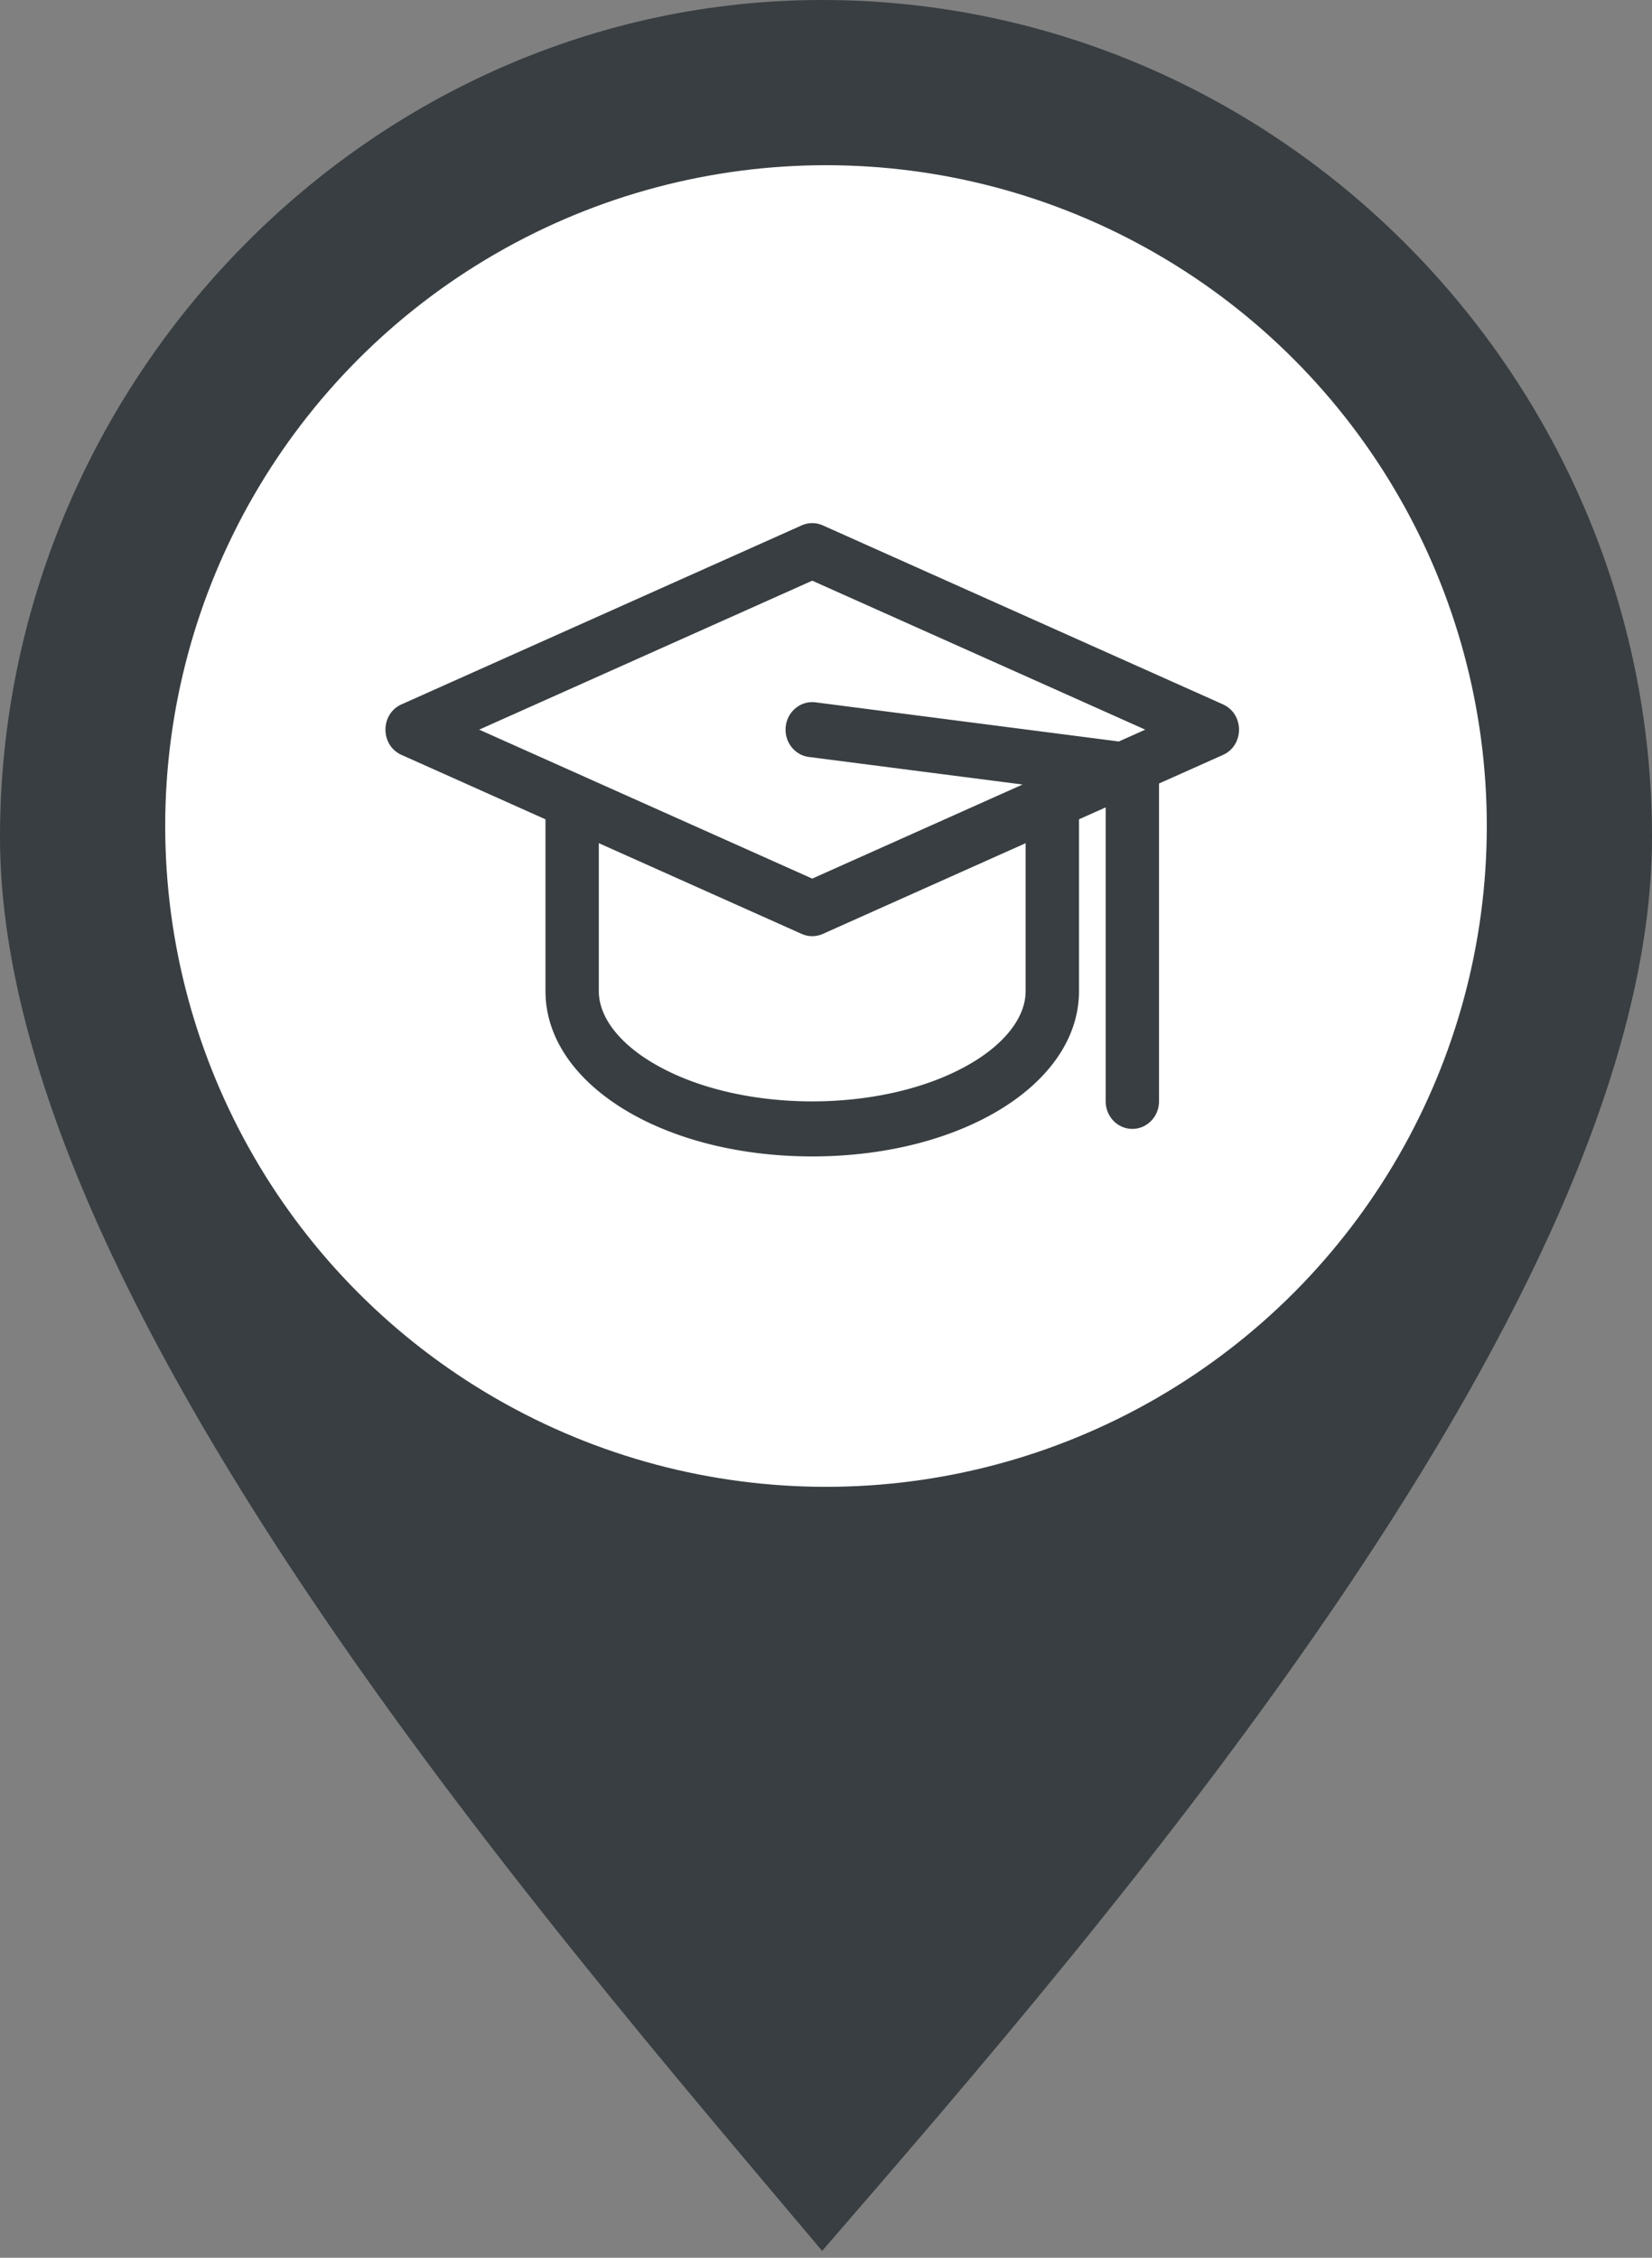 <svg width="60" height="82" fill="none" xmlns="http://www.w3.org/2000/svg"><rect width="100%" height="100%" fill="#808080" stroke="none"/><path fill-rule="evenodd" clip-rule="evenodd" d="M29.86 81.75C40.281 69.703 60 47.042 60 30.405S46.479 0 29.86 0C13.52 0 0 13.768 0 30.405S19.718 69.703 29.86 81.75z" fill="#383E41"/><circle cx="30" cy="30" r="24" fill="#fff"/><path d="M44.418 25.582l-14.533-6.5a.94.94 0 00-.77 0l-14.532 6.5c-.777.348-.777 1.488 0 1.835l5.229 2.34V36c0 3.364 4.255 6 9.688 6 5.433 0 9.688-2.636 9.688-6v-6.244l.97-.433V40c0 .552.433 1 .968 1 .535 0 .969-.448.969-1V28.456l2.323-1.038c.776-.348.776-1.488 0-1.835zM29.5 21.09l12.096 5.41-.96.43-11.016-1.422c-.53-.068-1.015.32-1.081.868-.067.548.31 1.048.84 1.116l7.76 1.001L29.5 31.91 17.404 26.5 29.5 21.09zM37.25 36c0 .942-.749 1.912-2.055 2.661-3.111 1.784-8.27 1.79-11.39 0-1.306-.749-2.056-1.719-2.056-2.661v-5.377l7.366 3.295a.94.94 0 00.77 0l7.366-3.295V36z" fill="#383E41"/></svg>